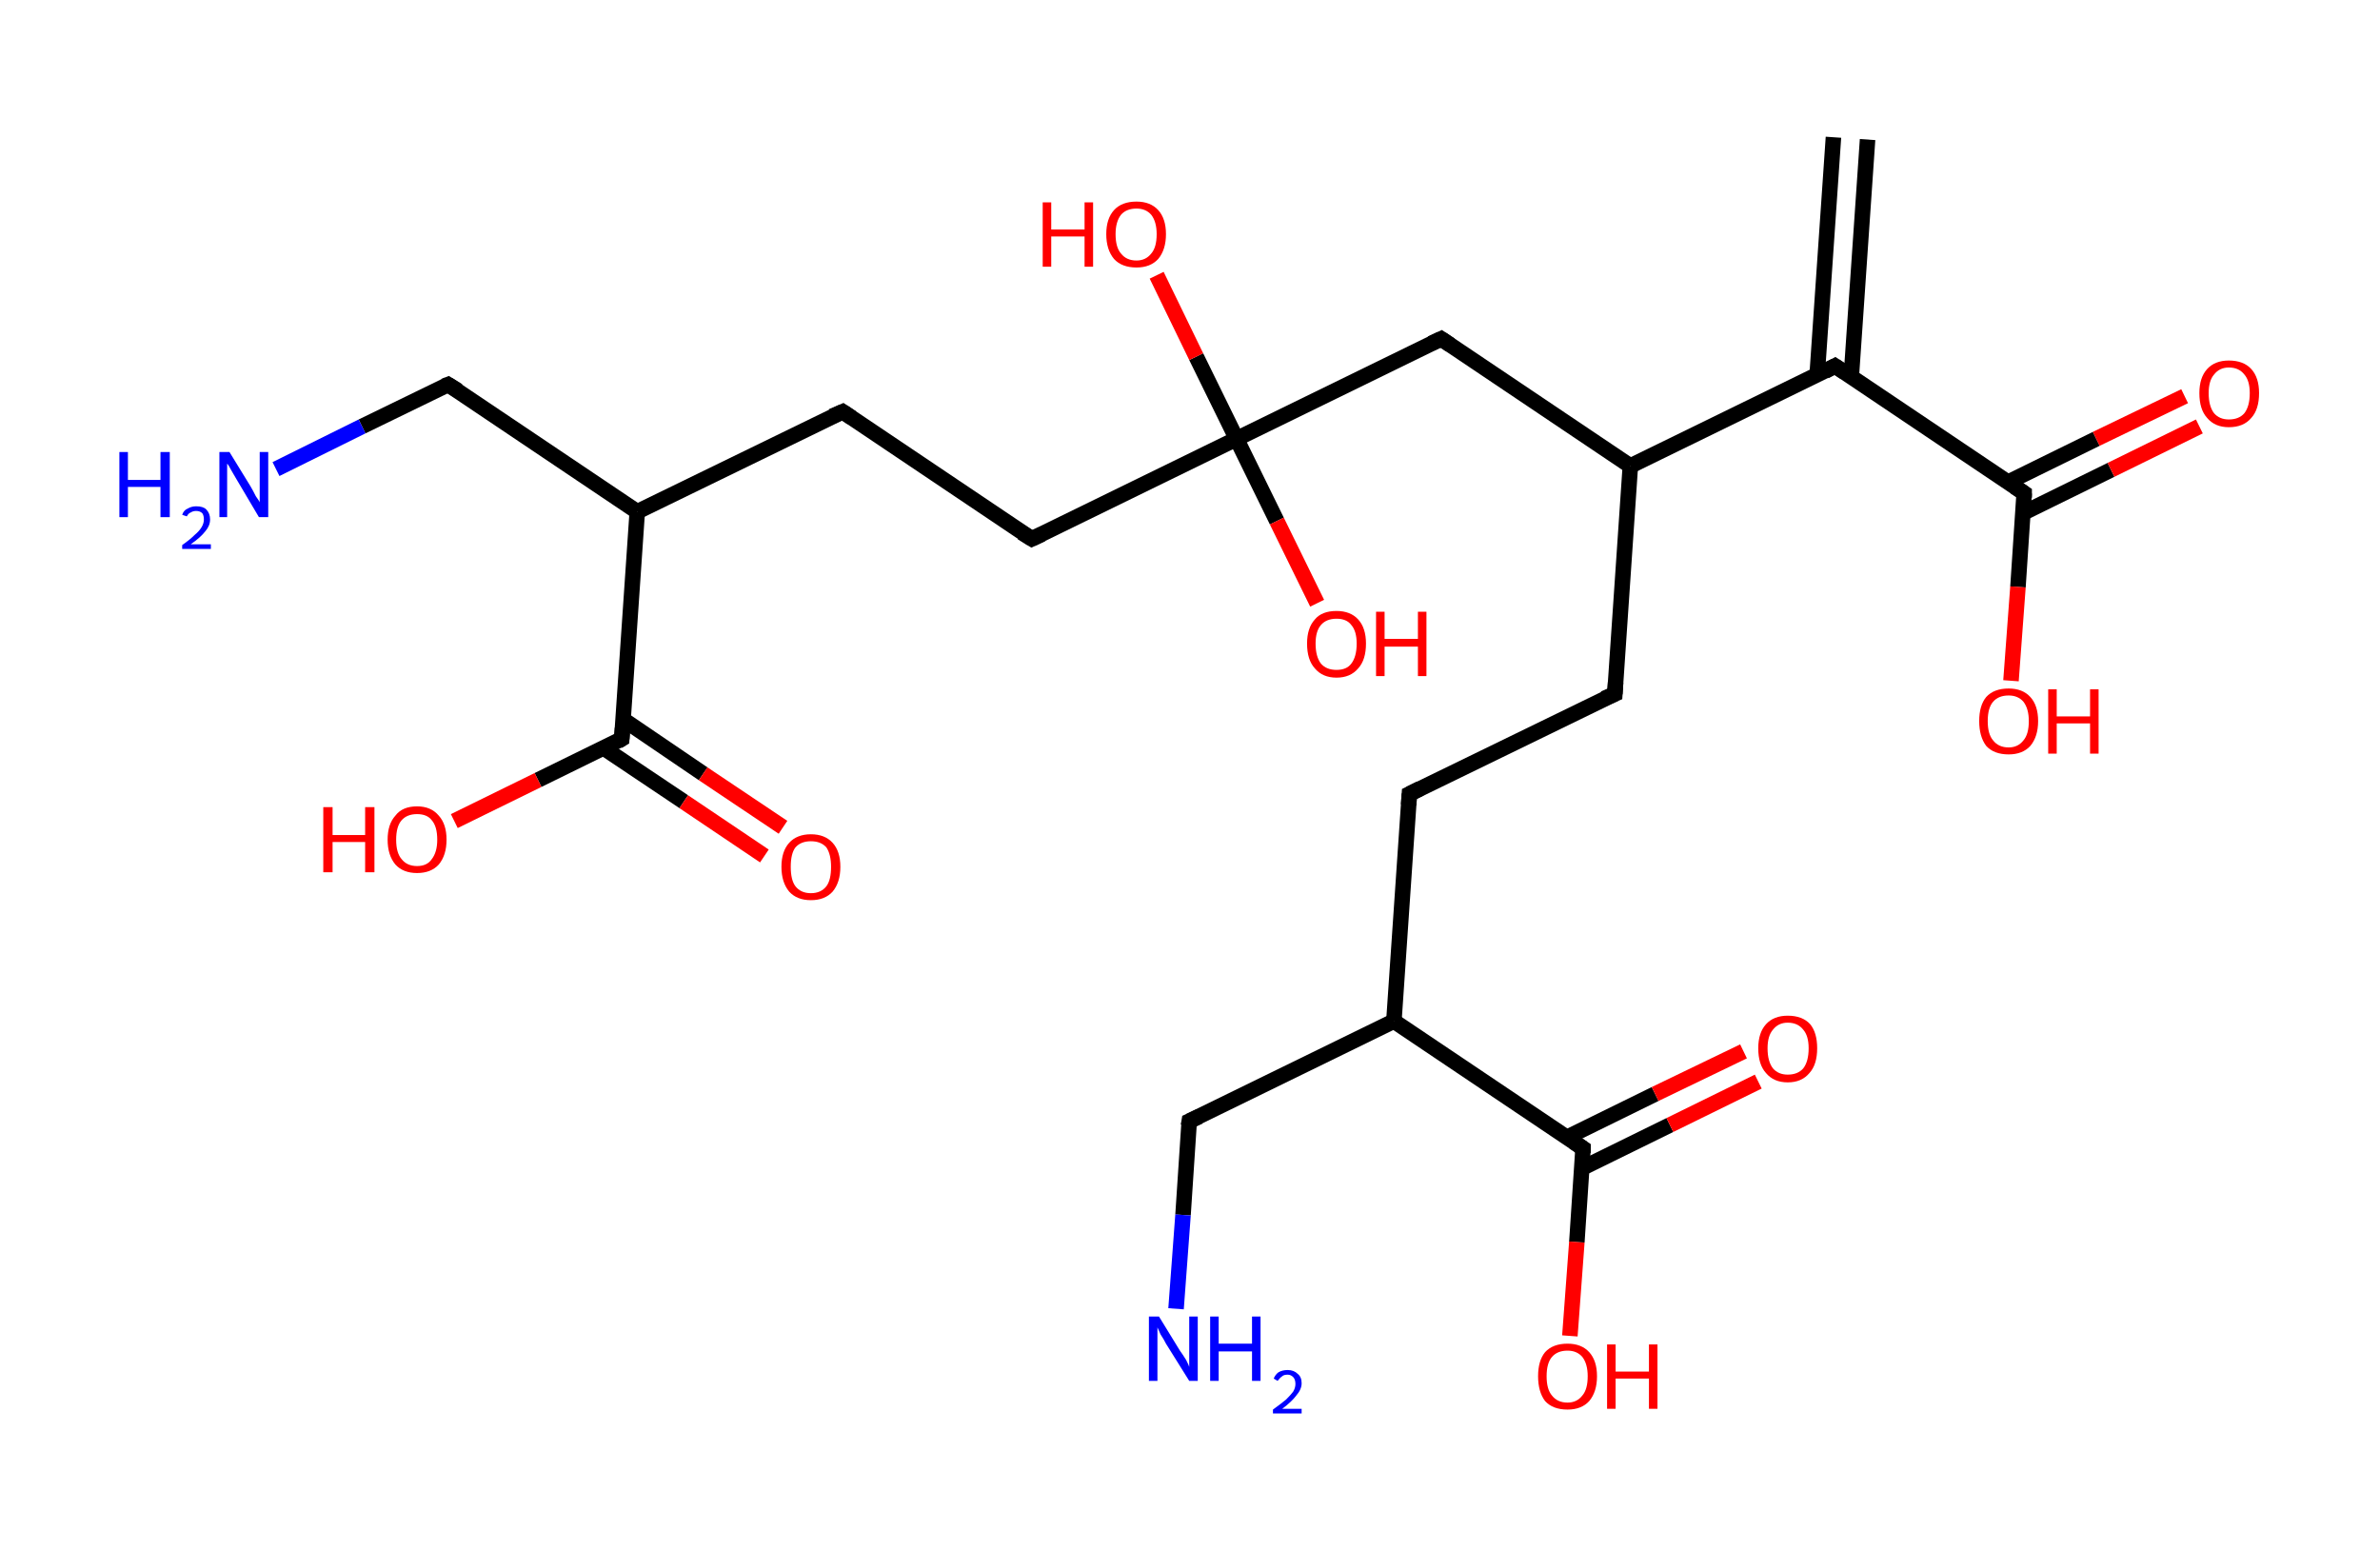 <?xml version='1.0' encoding='ASCII' standalone='yes'?>
<svg xmlns="http://www.w3.org/2000/svg" xmlns:rdkit="http://www.rdkit.org/xml" xmlns:xlink="http://www.w3.org/1999/xlink" version="1.1" baseProfile="full" xml:space="preserve" width="307px" height="200px" viewBox="0 0 307 200">
<!-- END OF HEADER -->
<rect style="opacity:1.0;fill:#FFFFFF;stroke:none" width="307.0" height="200.0" x="0.0" y="0.0"> </rect>
<path class="bond-0 atom-0 atom-1" d="M 240.9,18.0 L 238.8,48.6" style="fill:none;fill-rule:evenodd;stroke:#000000;stroke-width:2.0px;stroke-linecap:butt;stroke-linejoin:miter;stroke-opacity:1"/>
<path class="bond-0 atom-0 atom-1" d="M 236.5,17.7 L 234.4,48.3" style="fill:none;fill-rule:evenodd;stroke:#000000;stroke-width:2.0px;stroke-linecap:butt;stroke-linejoin:miter;stroke-opacity:1"/>
<path class="bond-1 atom-1 atom-2" d="M 236.7,47.2 L 261.1,63.6" style="fill:none;fill-rule:evenodd;stroke:#000000;stroke-width:2.0px;stroke-linecap:butt;stroke-linejoin:miter;stroke-opacity:1"/>
<path class="bond-2 atom-2 atom-3" d="M 260.9,66.2 L 272.3,60.6" style="fill:none;fill-rule:evenodd;stroke:#000000;stroke-width:2.0px;stroke-linecap:butt;stroke-linejoin:miter;stroke-opacity:1"/>
<path class="bond-2 atom-2 atom-3" d="M 272.3,60.6 L 283.7,55.0" style="fill:none;fill-rule:evenodd;stroke:#FF0000;stroke-width:2.0px;stroke-linecap:butt;stroke-linejoin:miter;stroke-opacity:1"/>
<path class="bond-2 atom-2 atom-3" d="M 259.0,62.2 L 270.4,56.6" style="fill:none;fill-rule:evenodd;stroke:#000000;stroke-width:2.0px;stroke-linecap:butt;stroke-linejoin:miter;stroke-opacity:1"/>
<path class="bond-2 atom-2 atom-3" d="M 270.4,56.6 L 281.8,51.1" style="fill:none;fill-rule:evenodd;stroke:#FF0000;stroke-width:2.0px;stroke-linecap:butt;stroke-linejoin:miter;stroke-opacity:1"/>
<path class="bond-3 atom-2 atom-4" d="M 261.1,63.6 L 260.3,75.7" style="fill:none;fill-rule:evenodd;stroke:#000000;stroke-width:2.0px;stroke-linecap:butt;stroke-linejoin:miter;stroke-opacity:1"/>
<path class="bond-3 atom-2 atom-4" d="M 260.3,75.7 L 259.4,87.8" style="fill:none;fill-rule:evenodd;stroke:#FF0000;stroke-width:2.0px;stroke-linecap:butt;stroke-linejoin:miter;stroke-opacity:1"/>
<path class="bond-4 atom-1 atom-5" d="M 236.7,47.2 L 210.3,60.1" style="fill:none;fill-rule:evenodd;stroke:#000000;stroke-width:2.0px;stroke-linecap:butt;stroke-linejoin:miter;stroke-opacity:1"/>
<path class="bond-5 atom-5 atom-6" d="M 210.3,60.1 L 208.3,89.5" style="fill:none;fill-rule:evenodd;stroke:#000000;stroke-width:2.0px;stroke-linecap:butt;stroke-linejoin:miter;stroke-opacity:1"/>
<path class="bond-6 atom-6 atom-7" d="M 208.3,89.5 L 181.8,102.4" style="fill:none;fill-rule:evenodd;stroke:#000000;stroke-width:2.0px;stroke-linecap:butt;stroke-linejoin:miter;stroke-opacity:1"/>
<path class="bond-7 atom-7 atom-8" d="M 181.8,102.4 L 179.8,131.7" style="fill:none;fill-rule:evenodd;stroke:#000000;stroke-width:2.0px;stroke-linecap:butt;stroke-linejoin:miter;stroke-opacity:1"/>
<path class="bond-8 atom-8 atom-9" d="M 179.8,131.7 L 153.4,144.6" style="fill:none;fill-rule:evenodd;stroke:#000000;stroke-width:2.0px;stroke-linecap:butt;stroke-linejoin:miter;stroke-opacity:1"/>
<path class="bond-9 atom-9 atom-10" d="M 153.4,144.6 L 152.6,156.7" style="fill:none;fill-rule:evenodd;stroke:#000000;stroke-width:2.0px;stroke-linecap:butt;stroke-linejoin:miter;stroke-opacity:1"/>
<path class="bond-9 atom-9 atom-10" d="M 152.6,156.7 L 151.7,168.8" style="fill:none;fill-rule:evenodd;stroke:#0000FF;stroke-width:2.0px;stroke-linecap:butt;stroke-linejoin:miter;stroke-opacity:1"/>
<path class="bond-10 atom-8 atom-11" d="M 179.8,131.7 L 204.2,148.1" style="fill:none;fill-rule:evenodd;stroke:#000000;stroke-width:2.0px;stroke-linecap:butt;stroke-linejoin:miter;stroke-opacity:1"/>
<path class="bond-11 atom-11 atom-12" d="M 204.0,150.7 L 215.4,145.1" style="fill:none;fill-rule:evenodd;stroke:#000000;stroke-width:2.0px;stroke-linecap:butt;stroke-linejoin:miter;stroke-opacity:1"/>
<path class="bond-11 atom-11 atom-12" d="M 215.4,145.1 L 226.8,139.5" style="fill:none;fill-rule:evenodd;stroke:#FF0000;stroke-width:2.0px;stroke-linecap:butt;stroke-linejoin:miter;stroke-opacity:1"/>
<path class="bond-11 atom-11 atom-12" d="M 202.1,146.7 L 213.5,141.1" style="fill:none;fill-rule:evenodd;stroke:#000000;stroke-width:2.0px;stroke-linecap:butt;stroke-linejoin:miter;stroke-opacity:1"/>
<path class="bond-11 atom-11 atom-12" d="M 213.5,141.1 L 224.9,135.6" style="fill:none;fill-rule:evenodd;stroke:#FF0000;stroke-width:2.0px;stroke-linecap:butt;stroke-linejoin:miter;stroke-opacity:1"/>
<path class="bond-12 atom-11 atom-13" d="M 204.2,148.1 L 203.4,160.2" style="fill:none;fill-rule:evenodd;stroke:#000000;stroke-width:2.0px;stroke-linecap:butt;stroke-linejoin:miter;stroke-opacity:1"/>
<path class="bond-12 atom-11 atom-13" d="M 203.4,160.2 L 202.5,172.3" style="fill:none;fill-rule:evenodd;stroke:#FF0000;stroke-width:2.0px;stroke-linecap:butt;stroke-linejoin:miter;stroke-opacity:1"/>
<path class="bond-13 atom-5 atom-14" d="M 210.3,60.1 L 185.9,43.7" style="fill:none;fill-rule:evenodd;stroke:#000000;stroke-width:2.0px;stroke-linecap:butt;stroke-linejoin:miter;stroke-opacity:1"/>
<path class="bond-14 atom-14 atom-15" d="M 185.9,43.7 L 159.5,56.6" style="fill:none;fill-rule:evenodd;stroke:#000000;stroke-width:2.0px;stroke-linecap:butt;stroke-linejoin:miter;stroke-opacity:1"/>
<path class="bond-15 atom-15 atom-16" d="M 159.5,56.6 L 164.7,67.2" style="fill:none;fill-rule:evenodd;stroke:#000000;stroke-width:2.0px;stroke-linecap:butt;stroke-linejoin:miter;stroke-opacity:1"/>
<path class="bond-15 atom-15 atom-16" d="M 164.7,67.2 L 169.9,77.8" style="fill:none;fill-rule:evenodd;stroke:#FF0000;stroke-width:2.0px;stroke-linecap:butt;stroke-linejoin:miter;stroke-opacity:1"/>
<path class="bond-16 atom-15 atom-17" d="M 159.5,56.6 L 154.3,46.0" style="fill:none;fill-rule:evenodd;stroke:#000000;stroke-width:2.0px;stroke-linecap:butt;stroke-linejoin:miter;stroke-opacity:1"/>
<path class="bond-16 atom-15 atom-17" d="M 154.3,46.0 L 149.2,35.5" style="fill:none;fill-rule:evenodd;stroke:#FF0000;stroke-width:2.0px;stroke-linecap:butt;stroke-linejoin:miter;stroke-opacity:1"/>
<path class="bond-17 atom-15 atom-18" d="M 159.5,56.6 L 133.1,69.5" style="fill:none;fill-rule:evenodd;stroke:#000000;stroke-width:2.0px;stroke-linecap:butt;stroke-linejoin:miter;stroke-opacity:1"/>
<path class="bond-18 atom-18 atom-19" d="M 133.1,69.5 L 108.7,53.1" style="fill:none;fill-rule:evenodd;stroke:#000000;stroke-width:2.0px;stroke-linecap:butt;stroke-linejoin:miter;stroke-opacity:1"/>
<path class="bond-19 atom-19 atom-20" d="M 108.7,53.1 L 82.2,66.0" style="fill:none;fill-rule:evenodd;stroke:#000000;stroke-width:2.0px;stroke-linecap:butt;stroke-linejoin:miter;stroke-opacity:1"/>
<path class="bond-20 atom-20 atom-21" d="M 82.2,66.0 L 57.8,49.6" style="fill:none;fill-rule:evenodd;stroke:#000000;stroke-width:2.0px;stroke-linecap:butt;stroke-linejoin:miter;stroke-opacity:1"/>
<path class="bond-21 atom-21 atom-22" d="M 57.8,49.6 L 46.7,55.0" style="fill:none;fill-rule:evenodd;stroke:#000000;stroke-width:2.0px;stroke-linecap:butt;stroke-linejoin:miter;stroke-opacity:1"/>
<path class="bond-21 atom-21 atom-22" d="M 46.7,55.0 L 35.6,60.5" style="fill:none;fill-rule:evenodd;stroke:#0000FF;stroke-width:2.0px;stroke-linecap:butt;stroke-linejoin:miter;stroke-opacity:1"/>
<path class="bond-22 atom-20 atom-23" d="M 82.2,66.0 L 80.2,95.3" style="fill:none;fill-rule:evenodd;stroke:#000000;stroke-width:2.0px;stroke-linecap:butt;stroke-linejoin:miter;stroke-opacity:1"/>
<path class="bond-23 atom-23 atom-24" d="M 77.9,96.5 L 88.2,103.4" style="fill:none;fill-rule:evenodd;stroke:#000000;stroke-width:2.0px;stroke-linecap:butt;stroke-linejoin:miter;stroke-opacity:1"/>
<path class="bond-23 atom-23 atom-24" d="M 88.2,103.4 L 98.6,110.4" style="fill:none;fill-rule:evenodd;stroke:#FF0000;stroke-width:2.0px;stroke-linecap:butt;stroke-linejoin:miter;stroke-opacity:1"/>
<path class="bond-23 atom-23 atom-24" d="M 80.4,92.8 L 90.7,99.8" style="fill:none;fill-rule:evenodd;stroke:#000000;stroke-width:2.0px;stroke-linecap:butt;stroke-linejoin:miter;stroke-opacity:1"/>
<path class="bond-23 atom-23 atom-24" d="M 90.7,99.8 L 101.0,106.7" style="fill:none;fill-rule:evenodd;stroke:#FF0000;stroke-width:2.0px;stroke-linecap:butt;stroke-linejoin:miter;stroke-opacity:1"/>
<path class="bond-24 atom-23 atom-25" d="M 80.2,95.3 L 69.4,100.6" style="fill:none;fill-rule:evenodd;stroke:#000000;stroke-width:2.0px;stroke-linecap:butt;stroke-linejoin:miter;stroke-opacity:1"/>
<path class="bond-24 atom-23 atom-25" d="M 69.4,100.6 L 58.6,105.9" style="fill:none;fill-rule:evenodd;stroke:#FF0000;stroke-width:2.0px;stroke-linecap:butt;stroke-linejoin:miter;stroke-opacity:1"/>
<path d="M 237.9,48.0 L 236.7,47.2 L 235.4,47.9" style="fill:none;stroke:#000000;stroke-width:2.0px;stroke-linecap:butt;stroke-linejoin:miter;stroke-opacity:1;"/>
<path d="M 259.9,62.8 L 261.1,63.6 L 261.1,64.2" style="fill:none;stroke:#000000;stroke-width:2.0px;stroke-linecap:butt;stroke-linejoin:miter;stroke-opacity:1;"/>
<path d="M 208.4,88.0 L 208.3,89.5 L 206.9,90.1" style="fill:none;stroke:#000000;stroke-width:2.0px;stroke-linecap:butt;stroke-linejoin:miter;stroke-opacity:1;"/>
<path d="M 183.2,101.7 L 181.8,102.4 L 181.7,103.8" style="fill:none;stroke:#000000;stroke-width:2.0px;stroke-linecap:butt;stroke-linejoin:miter;stroke-opacity:1;"/>
<path d="M 154.7,144.0 L 153.4,144.6 L 153.3,145.2" style="fill:none;stroke:#000000;stroke-width:2.0px;stroke-linecap:butt;stroke-linejoin:miter;stroke-opacity:1;"/>
<path d="M 203.0,147.3 L 204.2,148.1 L 204.2,148.7" style="fill:none;stroke:#000000;stroke-width:2.0px;stroke-linecap:butt;stroke-linejoin:miter;stroke-opacity:1;"/>
<path d="M 187.1,44.5 L 185.9,43.7 L 184.6,44.3" style="fill:none;stroke:#000000;stroke-width:2.0px;stroke-linecap:butt;stroke-linejoin:miter;stroke-opacity:1;"/>
<path d="M 134.4,68.9 L 133.1,69.5 L 131.8,68.7" style="fill:none;stroke:#000000;stroke-width:2.0px;stroke-linecap:butt;stroke-linejoin:miter;stroke-opacity:1;"/>
<path d="M 109.9,53.9 L 108.7,53.1 L 107.3,53.7" style="fill:none;stroke:#000000;stroke-width:2.0px;stroke-linecap:butt;stroke-linejoin:miter;stroke-opacity:1;"/>
<path d="M 59.1,50.4 L 57.8,49.6 L 57.3,49.8" style="fill:none;stroke:#000000;stroke-width:2.0px;stroke-linecap:butt;stroke-linejoin:miter;stroke-opacity:1;"/>
<path d="M 80.3,93.9 L 80.2,95.3 L 79.7,95.6" style="fill:none;stroke:#000000;stroke-width:2.0px;stroke-linecap:butt;stroke-linejoin:miter;stroke-opacity:1;"/>
<path class="atom-3" d="M 283.7 50.7 Q 283.7 48.7, 284.7 47.6 Q 285.7 46.5, 287.5 46.5 Q 289.4 46.5, 290.4 47.6 Q 291.4 48.7, 291.4 50.7 Q 291.4 52.8, 290.4 53.9 Q 289.4 55.1, 287.5 55.1 Q 285.7 55.1, 284.7 53.9 Q 283.7 52.8, 283.7 50.7 M 287.5 54.1 Q 288.8 54.1, 289.5 53.3 Q 290.2 52.4, 290.2 50.7 Q 290.2 49.1, 289.5 48.3 Q 288.8 47.4, 287.5 47.4 Q 286.3 47.4, 285.6 48.3 Q 284.9 49.1, 284.9 50.7 Q 284.9 52.4, 285.6 53.3 Q 286.3 54.1, 287.5 54.1 " fill="#FF0000"/>
<path class="atom-4" d="M 255.3 93.0 Q 255.3 91.0, 256.2 89.9 Q 257.2 88.8, 259.1 88.8 Q 260.9 88.8, 261.9 89.9 Q 262.9 91.0, 262.9 93.0 Q 262.9 95.0, 261.9 96.2 Q 260.9 97.3, 259.1 97.3 Q 257.2 97.3, 256.2 96.2 Q 255.3 95.0, 255.3 93.0 M 259.1 96.4 Q 260.3 96.4, 261.0 95.5 Q 261.7 94.7, 261.7 93.0 Q 261.7 91.4, 261.0 90.5 Q 260.3 89.7, 259.1 89.7 Q 257.8 89.7, 257.1 90.5 Q 256.4 91.3, 256.4 93.0 Q 256.4 94.7, 257.1 95.5 Q 257.8 96.4, 259.1 96.4 " fill="#FF0000"/>
<path class="atom-4" d="M 264.2 88.9 L 265.3 88.9 L 265.3 92.4 L 269.6 92.4 L 269.6 88.9 L 270.7 88.9 L 270.7 97.2 L 269.6 97.2 L 269.6 93.3 L 265.3 93.3 L 265.3 97.2 L 264.2 97.2 L 264.2 88.9 " fill="#FF0000"/>
<path class="atom-10" d="M 149.5 169.8 L 152.2 174.2 Q 152.5 174.6, 153.0 175.4 Q 153.4 176.2, 153.4 176.3 L 153.4 169.8 L 154.5 169.8 L 154.5 178.1 L 153.4 178.1 L 150.4 173.3 Q 150.1 172.7, 149.7 172.1 Q 149.4 171.4, 149.3 171.2 L 149.3 178.1 L 148.2 178.1 L 148.2 169.8 L 149.5 169.8 " fill="#0000FF"/>
<path class="atom-10" d="M 156.1 169.8 L 157.2 169.8 L 157.2 173.3 L 161.5 173.3 L 161.5 169.8 L 162.6 169.8 L 162.6 178.1 L 161.5 178.1 L 161.5 174.3 L 157.2 174.3 L 157.2 178.1 L 156.1 178.1 L 156.1 169.8 " fill="#0000FF"/>
<path class="atom-10" d="M 164.3 177.8 Q 164.5 177.3, 164.9 177.0 Q 165.4 176.7, 166.1 176.7 Q 166.9 176.7, 167.4 177.2 Q 167.9 177.6, 167.9 178.4 Q 167.9 179.2, 167.2 180.0 Q 166.6 180.8, 165.4 181.7 L 167.9 181.7 L 167.9 182.3 L 164.2 182.3 L 164.2 181.8 Q 165.3 181.0, 165.9 180.5 Q 166.5 179.9, 166.8 179.5 Q 167.1 179.0, 167.1 178.5 Q 167.1 177.9, 166.8 177.6 Q 166.5 177.3, 166.1 177.3 Q 165.6 177.3, 165.4 177.5 Q 165.1 177.7, 164.8 178.1 L 164.3 177.8 " fill="#0000FF"/>
<path class="atom-12" d="M 226.8 135.2 Q 226.8 133.2, 227.8 132.1 Q 228.8 131.0, 230.6 131.0 Q 232.5 131.0, 233.5 132.1 Q 234.4 133.2, 234.4 135.2 Q 234.4 137.3, 233.4 138.4 Q 232.4 139.6, 230.6 139.6 Q 228.8 139.6, 227.8 138.4 Q 226.8 137.3, 226.8 135.2 M 230.6 138.6 Q 231.9 138.6, 232.6 137.8 Q 233.3 136.9, 233.3 135.2 Q 233.3 133.6, 232.6 132.8 Q 231.9 131.9, 230.6 131.9 Q 229.4 131.9, 228.7 132.8 Q 228.0 133.6, 228.0 135.2 Q 228.0 136.9, 228.7 137.8 Q 229.4 138.6, 230.6 138.6 " fill="#FF0000"/>
<path class="atom-13" d="M 198.4 177.5 Q 198.4 175.5, 199.3 174.4 Q 200.3 173.3, 202.2 173.3 Q 204.0 173.3, 205.0 174.4 Q 206.0 175.5, 206.0 177.5 Q 206.0 179.5, 205.0 180.7 Q 204.0 181.8, 202.2 181.8 Q 200.3 181.8, 199.3 180.7 Q 198.4 179.5, 198.4 177.5 M 202.2 180.9 Q 203.4 180.9, 204.1 180.0 Q 204.8 179.2, 204.8 177.5 Q 204.8 175.9, 204.1 175.0 Q 203.4 174.2, 202.2 174.2 Q 200.9 174.2, 200.2 175.0 Q 199.5 175.8, 199.5 177.5 Q 199.5 179.2, 200.2 180.0 Q 200.9 180.9, 202.2 180.9 " fill="#FF0000"/>
<path class="atom-13" d="M 207.3 173.4 L 208.4 173.4 L 208.4 176.9 L 212.7 176.9 L 212.7 173.4 L 213.8 173.4 L 213.8 181.7 L 212.7 181.7 L 212.7 177.8 L 208.4 177.8 L 208.4 181.7 L 207.3 181.7 L 207.3 173.4 " fill="#FF0000"/>
<path class="atom-16" d="M 168.6 83.0 Q 168.6 81.0, 169.6 79.9 Q 170.5 78.8, 172.4 78.8 Q 174.2 78.8, 175.2 79.9 Q 176.2 81.0, 176.2 83.0 Q 176.2 85.1, 175.2 86.2 Q 174.2 87.4, 172.4 87.4 Q 170.6 87.4, 169.6 86.2 Q 168.6 85.1, 168.6 83.0 M 172.4 86.4 Q 173.7 86.4, 174.3 85.6 Q 175.0 84.7, 175.0 83.0 Q 175.0 81.4, 174.3 80.6 Q 173.7 79.8, 172.4 79.8 Q 171.1 79.8, 170.4 80.6 Q 169.7 81.4, 169.7 83.0 Q 169.7 84.7, 170.4 85.6 Q 171.1 86.4, 172.4 86.4 " fill="#FF0000"/>
<path class="atom-16" d="M 177.5 78.9 L 178.6 78.9 L 178.6 82.4 L 182.9 82.4 L 182.9 78.9 L 184.0 78.9 L 184.0 87.2 L 182.9 87.2 L 182.9 83.4 L 178.6 83.4 L 178.6 87.2 L 177.5 87.2 L 177.5 78.9 " fill="#FF0000"/>
<path class="atom-17" d="M 134.5 26.1 L 135.6 26.1 L 135.6 29.6 L 139.9 29.6 L 139.9 26.1 L 141.0 26.1 L 141.0 34.4 L 139.9 34.4 L 139.9 30.5 L 135.6 30.5 L 135.6 34.4 L 134.5 34.4 L 134.5 26.1 " fill="#FF0000"/>
<path class="atom-17" d="M 142.7 30.2 Q 142.7 28.2, 143.7 27.1 Q 144.7 26.0, 146.6 26.0 Q 148.4 26.0, 149.4 27.1 Q 150.4 28.2, 150.4 30.2 Q 150.4 32.2, 149.4 33.4 Q 148.4 34.5, 146.6 34.5 Q 144.7 34.5, 143.7 33.4 Q 142.7 32.2, 142.7 30.2 M 146.6 33.6 Q 147.8 33.6, 148.5 32.7 Q 149.2 31.9, 149.2 30.2 Q 149.2 28.6, 148.5 27.7 Q 147.8 26.9, 146.6 26.9 Q 145.3 26.9, 144.6 27.7 Q 143.9 28.6, 143.9 30.2 Q 143.9 31.9, 144.6 32.7 Q 145.3 33.6, 146.6 33.6 " fill="#FF0000"/>
<path class="atom-22" d="M 15.4 58.3 L 16.5 58.3 L 16.5 61.9 L 20.7 61.9 L 20.7 58.3 L 21.9 58.3 L 21.9 66.7 L 20.7 66.7 L 20.7 62.8 L 16.5 62.8 L 16.5 66.7 L 15.4 66.7 L 15.4 58.3 " fill="#0000FF"/>
<path class="atom-22" d="M 23.5 66.4 Q 23.7 65.8, 24.2 65.6 Q 24.7 65.3, 25.3 65.3 Q 26.2 65.3, 26.6 65.7 Q 27.1 66.2, 27.1 67.0 Q 27.1 67.8, 26.5 68.5 Q 25.9 69.3, 24.6 70.2 L 27.2 70.2 L 27.2 70.8 L 23.5 70.8 L 23.5 70.3 Q 24.5 69.6, 25.1 69.0 Q 25.7 68.5, 26.0 68.0 Q 26.3 67.5, 26.3 67.0 Q 26.3 66.5, 26.1 66.2 Q 25.8 65.9, 25.3 65.9 Q 24.9 65.9, 24.6 66.1 Q 24.3 66.2, 24.1 66.6 L 23.5 66.4 " fill="#0000FF"/>
<path class="atom-22" d="M 29.6 58.3 L 32.3 62.7 Q 32.6 63.2, 33.0 64.0 Q 33.5 64.7, 33.5 64.8 L 33.5 58.3 L 34.6 58.3 L 34.6 66.7 L 33.4 66.7 L 30.5 61.8 Q 30.2 61.3, 29.8 60.6 Q 29.5 60.0, 29.3 59.8 L 29.3 66.7 L 28.3 66.7 L 28.3 58.3 L 29.6 58.3 " fill="#0000FF"/>
<path class="atom-24" d="M 100.8 111.8 Q 100.8 109.8, 101.8 108.7 Q 102.8 107.6, 104.6 107.6 Q 106.4 107.6, 107.4 108.7 Q 108.4 109.8, 108.4 111.8 Q 108.4 113.8, 107.4 115.0 Q 106.4 116.1, 104.6 116.1 Q 102.8 116.1, 101.8 115.0 Q 100.8 113.8, 100.8 111.8 M 104.6 115.2 Q 105.9 115.2, 106.6 114.3 Q 107.2 113.5, 107.2 111.8 Q 107.2 110.2, 106.6 109.3 Q 105.9 108.5, 104.6 108.5 Q 103.3 108.5, 102.6 109.3 Q 102.0 110.1, 102.0 111.8 Q 102.0 113.5, 102.6 114.3 Q 103.3 115.2, 104.6 115.2 " fill="#FF0000"/>
<path class="atom-25" d="M 41.7 104.1 L 42.9 104.1 L 42.9 107.7 L 47.1 107.7 L 47.1 104.1 L 48.3 104.1 L 48.3 112.5 L 47.1 112.5 L 47.1 108.6 L 42.9 108.6 L 42.9 112.5 L 41.7 112.5 L 41.7 104.1 " fill="#FF0000"/>
<path class="atom-25" d="M 50.0 108.3 Q 50.0 106.3, 51.0 105.2 Q 51.9 104.0, 53.8 104.0 Q 55.6 104.0, 56.6 105.2 Q 57.6 106.3, 57.6 108.3 Q 57.6 110.3, 56.6 111.5 Q 55.6 112.6, 53.8 112.6 Q 52.0 112.6, 51.0 111.5 Q 50.0 110.3, 50.0 108.3 M 53.8 111.7 Q 55.1 111.7, 55.7 110.8 Q 56.4 109.9, 56.4 108.3 Q 56.4 106.6, 55.7 105.8 Q 55.1 105.0, 53.8 105.0 Q 52.5 105.0, 51.8 105.8 Q 51.1 106.6, 51.1 108.3 Q 51.1 110.0, 51.8 110.8 Q 52.5 111.7, 53.8 111.7 " fill="#FF0000"/>
</svg>
